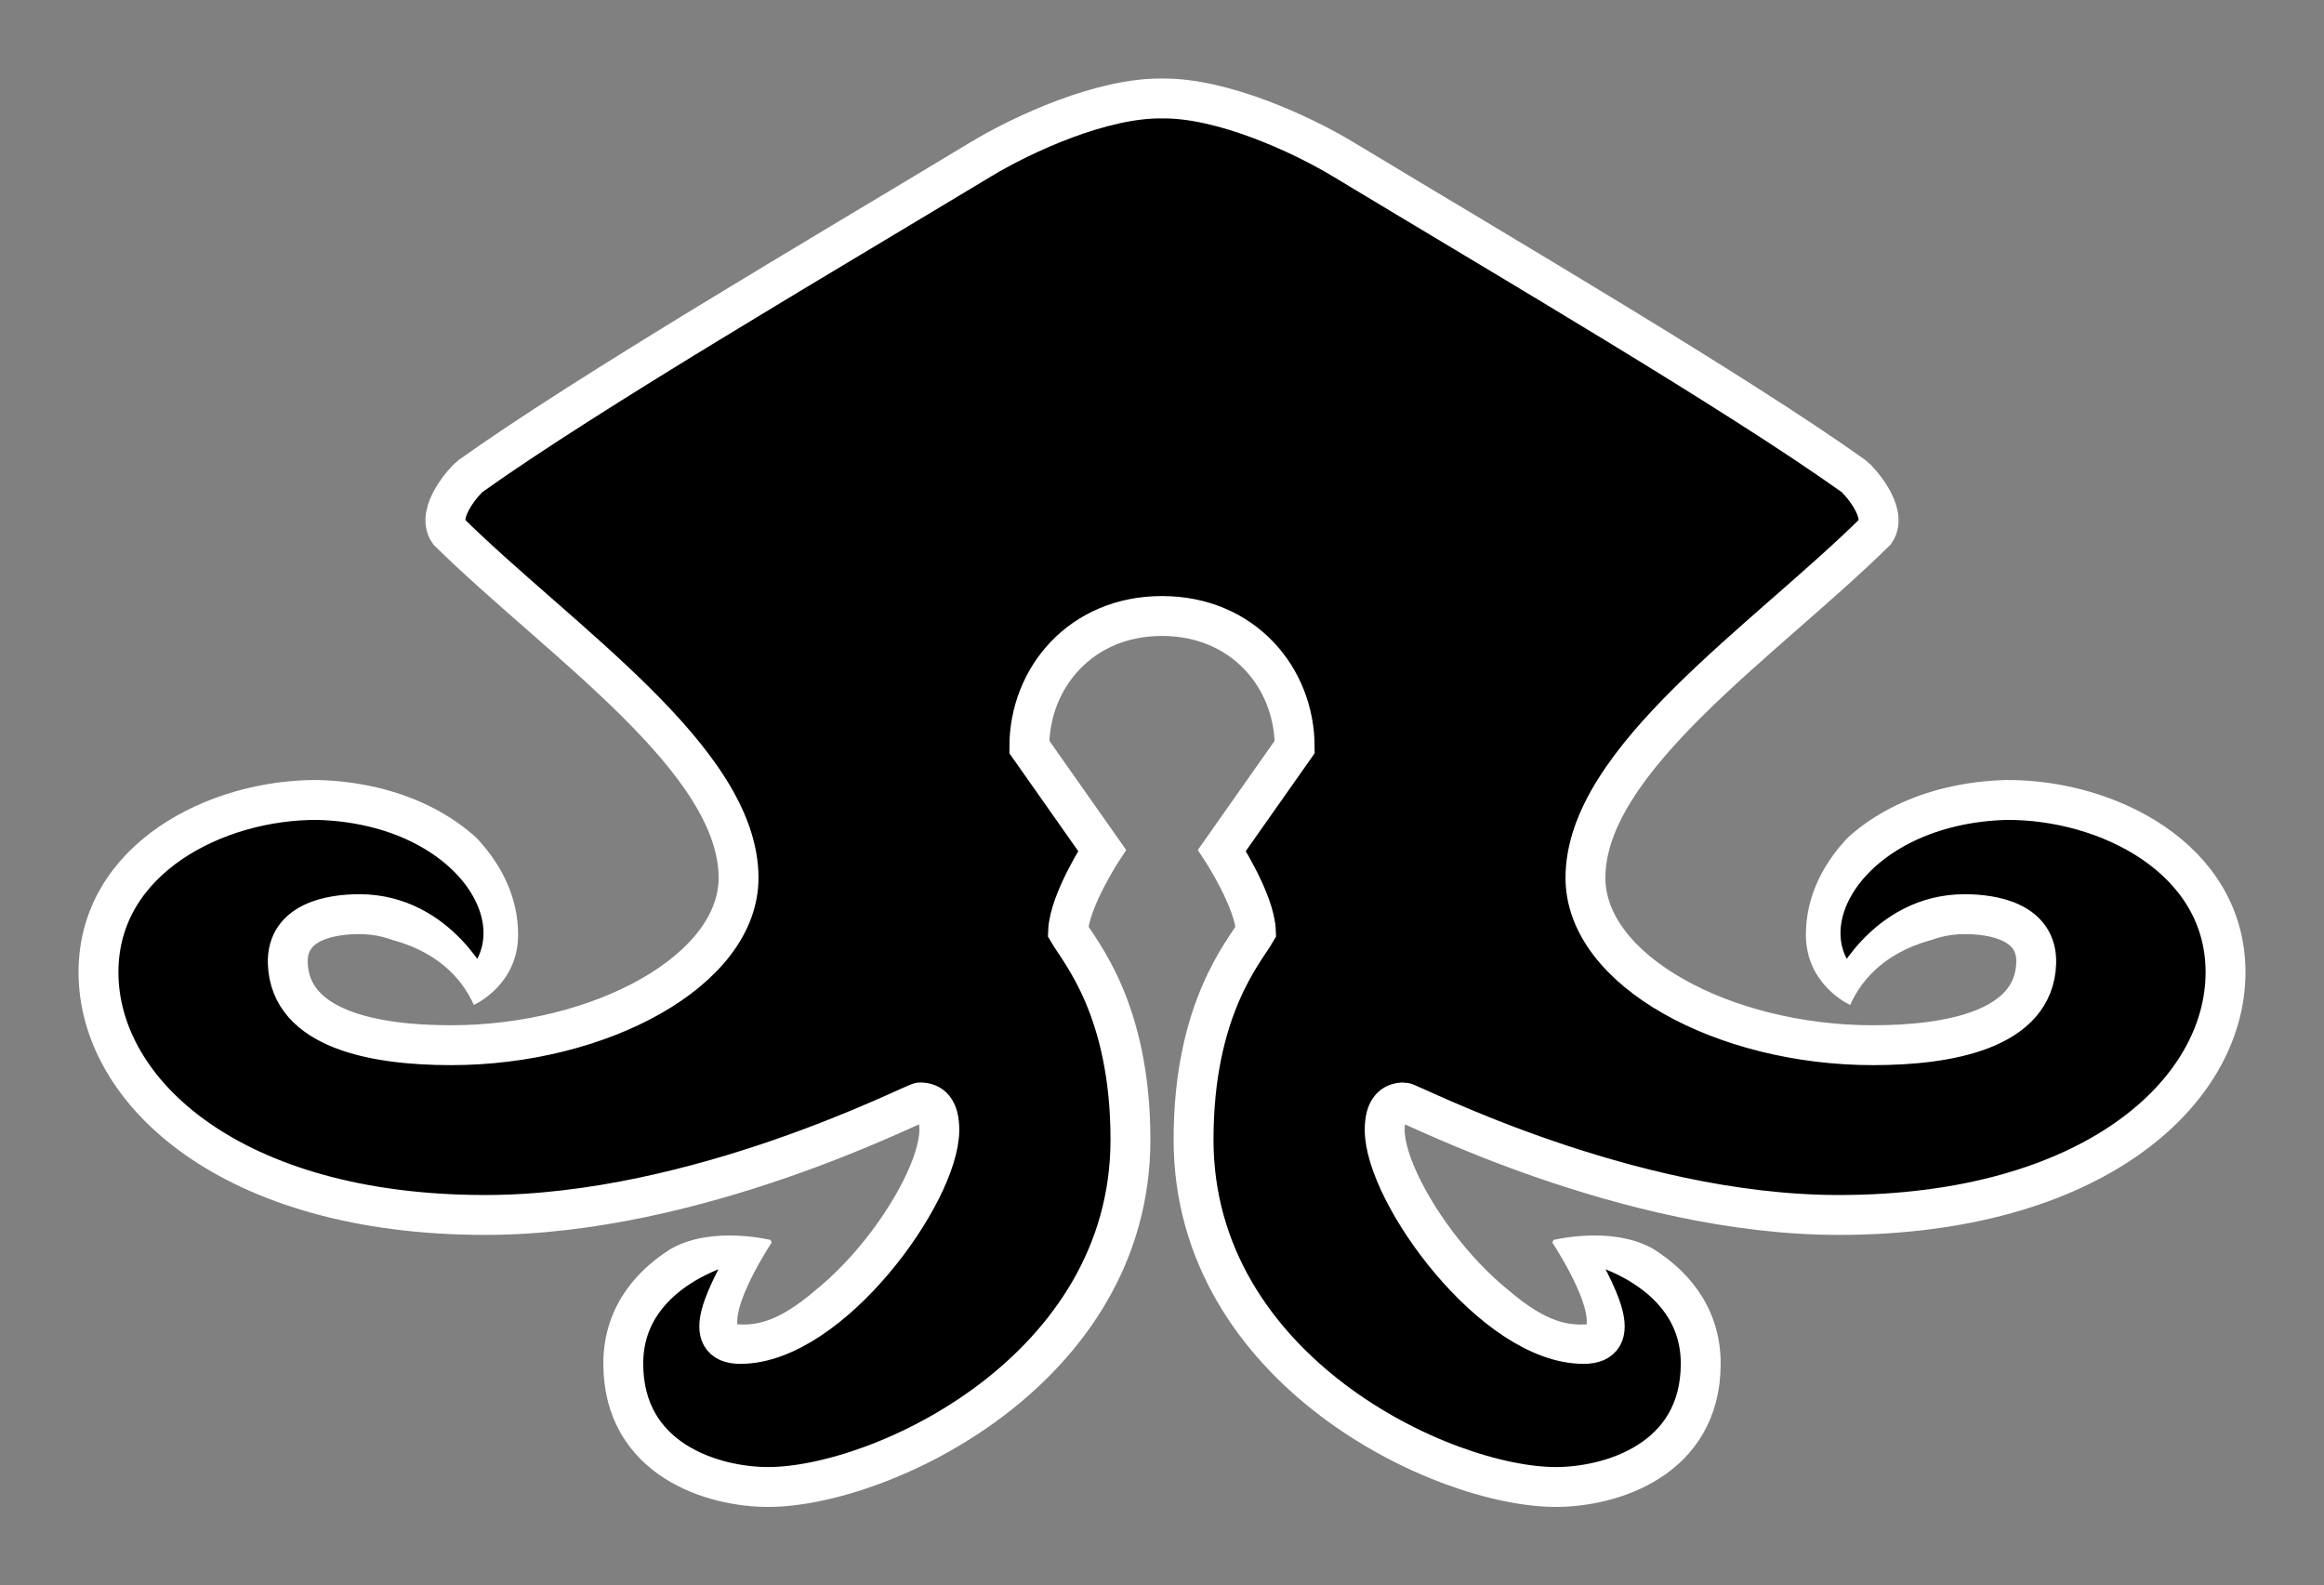 <?xml version="1.0" encoding="UTF-8" standalone="no"?>
<!-- Created with Inkscape (http://www.inkscape.org/) -->

<svg
   xmlns:dc="http://purl.org/dc/elements/1.1/"
   xmlns:cc="http://creativecommons.org/ns#"
   xmlns:rdf="http://www.w3.org/1999/02/22-rdf-syntax-ns#"
   xmlns:svg="http://www.w3.org/2000/svg"
   xmlns="http://www.w3.org/2000/svg"
   xmlns:xlink="http://www.w3.org/1999/xlink"
   xmlns:sodipodi="http://sodipodi.sourceforge.net/DTD/sodipodi-0.dtd"
   xmlns:inkscape="http://www.inkscape.org/namespaces/inkscape"
   width="147.985mm"
   height="100.955mm"
   viewBox="0 0 524.355 357.716"
   id="svg2"
   version="1.1"
   inkscape:version="0.91 r13725"
   sodipodi:docname="emn_c.svg"
   inkscape:export-xdpi="90"
   inkscape:export-ydpi="90">
  <rect x="0" y="0" width="524.355" height="357.716" fill="#808080" stroke="none"/>
  <defs
     id="defs4">
    <inkscape:path-effect
       effect="clone_original"
       id="path-effect4165"
       is_visible="true"
       linkedpath="" />
    <inkscape:path-effect
       effect="clone_original"
       id="path-effect4163"
       is_visible="true"
       linkedpath="" />
    <inkscape:path-effect
       effect="clone_original"
       id="path-effect4161"
       is_visible="true"
       linkedpath="" />
    <clipPath
       clipPathUnits="userSpaceOnUse"
       id="clipPath4890">
      <path
         sodipodi:nodetypes="cccccccccccccccccscccccc"
         inkscape:connector-curvature="0"
         id="path4892"
         d="m 383.384,12.383 0.165,363.892 -155.847,-0.994 -4.587,-70.123 c 0,0 23.994,-8.373 35.33,-12.395 9.545,-5.222 22.799,-1.746 22.799,-1.746 0,0 -8.595,12.822 -8.042,18.928 4,0.188 8.862,-0.208 17.606,-7.684 l 7.699,-25.467 -193.847,51.006 -1.791,-166.439 69.665,-1.367 36.216,35.306 c 0,0 14.985,9.842 14.985,26.717 0,11.46 -9.99,15.847 -9.99,15.847 -2.731,-6.118 -8.547,-12.506 -20.141,-15.1 l 0.116,13.861 11.081,4.573 13.046,-0.3 17.403,-13.41 -5.5,-49.625 -69.933,-47.345 0.775,-106.418 z"
         style="opacity:0.2;fill:none;fill-rule:evenodd;stroke:#800080;stroke-width:1px;stroke-linecap:butt;stroke-linejoin:miter;stroke-opacity:1" />
    </clipPath>
    <clipPath
       clipPathUnits="userSpaceOnUse"
       id="clipPath4927">
      <path
         style="opacity:0.2;fill:none;fill-rule:evenodd;stroke:#800080;stroke-width:1px;stroke-linecap:butt;stroke-linejoin:miter;stroke-opacity:1"
         d="m 227.702,375.281 -4.587,-70.123 c 0,0 23.994,-8.373 35.33,-12.395 9.545,-5.222 22.799,-1.746 22.799,-1.746 0,0 -8.595,12.822 -8.042,18.928 4,0.188 8.862,-0.208 17.606,-7.684 l 7.699,-25.467 -193.847,51.006 -1.791,-166.439 69.665,-1.367 36.216,35.306 c 0,0 14.985,9.842 14.985,26.717 0,11.46 -9.99,15.847 -9.99,15.847 -2.731,-6.118 -8.547,-12.506 -20.141,-15.1 l 0.116,13.861 11.081,4.573 13.046,-0.3 17.403,-13.41 -5.5,-49.625 -69.933,-47.345 0.775,-106.418 189.86,-4.028 226.985,4.028 0.775,106.418 -69.933,47.345 -5.5,49.625 17.403,13.41 13.046,0.3 11.081,-4.573 0.116,-13.861 c -11.594,2.594 -17.41,8.981 -20.141,15.1 0,0 -9.99,-4.387 -9.99,-15.847 0,-16.874 14.985,-26.717 14.985,-26.717 l 36.216,-35.306 69.665,1.367 -1.791,166.439 -193.847,-51.006 7.699,25.467 c 8.744,7.476 13.606,7.871 17.606,7.684 0.553,-6.106 -8.042,-18.928 -8.042,-18.928 0,0 13.255,-3.476 22.799,1.746 11.336,4.022 35.33,12.395 35.33,12.395 l -4.587,70.123 z"
         id="path4929"
         inkscape:connector-curvature="0"
         sodipodi:nodetypes="cccccccccccccccscccccccccccscccccccccccccccc" />
    </clipPath>
  </defs>
  <sodipodi:namedview
     id="base"
     pagecolor="#00f7ff"
     bordercolor="#666666"
     borderopacity="1.0"
     inkscape:pageopacity="0"
     inkscape:pageshadow="2"
     inkscape:zoom="0.70710678"
     inkscape:cx="333.59015"
     inkscape:cy="231.19951"
     inkscape:document-units="px"
     inkscape:current-layer="layer4"
     showgrid="false"
     showguides="true"
     inkscape:guide-bbox="true"
     inkscape:window-width="1920"
     inkscape:window-height="1180"
     inkscape:window-x="-4"
     inkscape:window-y="380"
     inkscape:window-maximized="1"
     fit-margin-top="5"
     fit-margin-bottom="5"
     fit-margin-left="5"
     fit-margin-right="5">
    <sodipodi:guide
       position="262.193,343.81"
       orientation="1,0"
       id="guide4151"
       inkscape:label=""
       inkscape:color="rgb(0,0,255)" />
    <sodipodi:guide
       position="105.547,241.721"
       orientation="1,0"
       id="guide4153" />
    <sodipodi:guide
       position="418.821,260.598"
       orientation="1,0"
       id="guide4155" />
    <sodipodi:guide
       position="258.585,235.849"
       orientation="0,1"
       id="guide4159" />
  </sodipodi:namedview>
  <g
     inkscape:groupmode="layer"
     id="layer4"
     inkscape:label="Merged"
     style="display:inline"
     transform="translate(-106.837,-11.131)">
    <path
       id="use4917"
       transform="matrix(-1,0,0,1,738.03,0)"
       style="display:inline;opacity:1;fill:#000000;fill-rule:evenodd;stroke:#ffffff;stroke-width:9;stroke-linecap:butt;stroke-linejoin:miter;stroke-miterlimit:1.5;stroke-dasharray:none;stroke-opacity:1;fill-opacity:1"
       d="m 398.951,179.666 -16.422,23.339 c 0,0 7.43,11.371 7.68,18.302 -2.619,4.549 -14.074,17.393 -14.074,46.943 0,52.041 56.169,78.38 81.769,78.38 12.198,0 32.663,-5.979 32.663,-27.84 0,-22.536 -27.428,-28.561 -30.315,-27.936 7.755,13.341 12.887,23.495 3.893,23.495 -20.294,0 -44.884,-33.957 -44.884,-48.291 0,-4.686 1.831,-6.196 4.353,-6.196 1.25,0 49.963,25.392 98.076,25.392 57.149,0 87.286,-27.617 87.286,-54.768 0,-25.627 -26.647,-39.047 -49.545,-38.865 -35.225,1.027 -51.999,29.21 -35.36,43.588 0,0 7.948,-17.823 26.045,-17.823 6.208,0 16.464,1.561 16.144,11.088 -0.502,14.944 -19.578,18.477 -36.821,18.477 -33.629,0 -64.882,-16.814 -64.882,-37.764 0,-26.621 40.285,-53.363 65.397,-78.106 2.982,-4.366 -3.844,-11.776 -4.874,-12.511 C 498.488,99.602 446.084,68.929 409.936,47.1 400.31,41.287 382.51,33.165 369.015,33.351 355.52,33.165 337.72,41.287 328.093,47.1 291.945,68.929 239.542,99.602 212.95,118.571 c -1.03,0.735 -7.856,8.145 -4.874,12.511 25.112,24.742 65.397,51.485 65.397,78.106 0,20.95 -31.253,37.764 -64.882,37.764 -17.243,0 -36.319,-3.532 -36.821,-18.477 -0.32,-9.527 9.935,-11.088 16.144,-11.088 18.097,0 26.045,17.823 26.045,17.823 16.639,-14.378 -0.135,-42.561 -35.36,-43.588 -22.897,-0.181 -49.545,13.238 -49.545,38.865 0,27.151 30.136,54.768 87.286,54.768 48.113,0 96.826,-25.392 98.076,-25.392 2.521,0 4.353,1.51 4.353,6.196 0,14.334 -24.589,48.291 -44.884,48.291 -8.994,0 -3.862,-10.155 3.893,-23.495 -2.887,-0.625 -30.315,5.399 -30.315,27.936 0,21.861 20.465,27.84 32.663,27.84 25.6,0 81.769,-26.34 81.769,-78.38 0,-29.55 -11.455,-42.394 -14.074,-46.943 0.25,-6.931 7.68,-18.302 7.68,-18.302 l -16.422,-23.339 c 0,-15.636 11.647,-29.552 29.936,-29.552 18.289,0 29.936,13.916 29.936,29.552 z"
       inkscape:connector-curvature="0"
       sodipodi:nodetypes="cccssscsssssccsssscsscsscssssccssssscsssccccc"
       clip-path="url(#clipPath4927)" />
  </g>
</svg>

